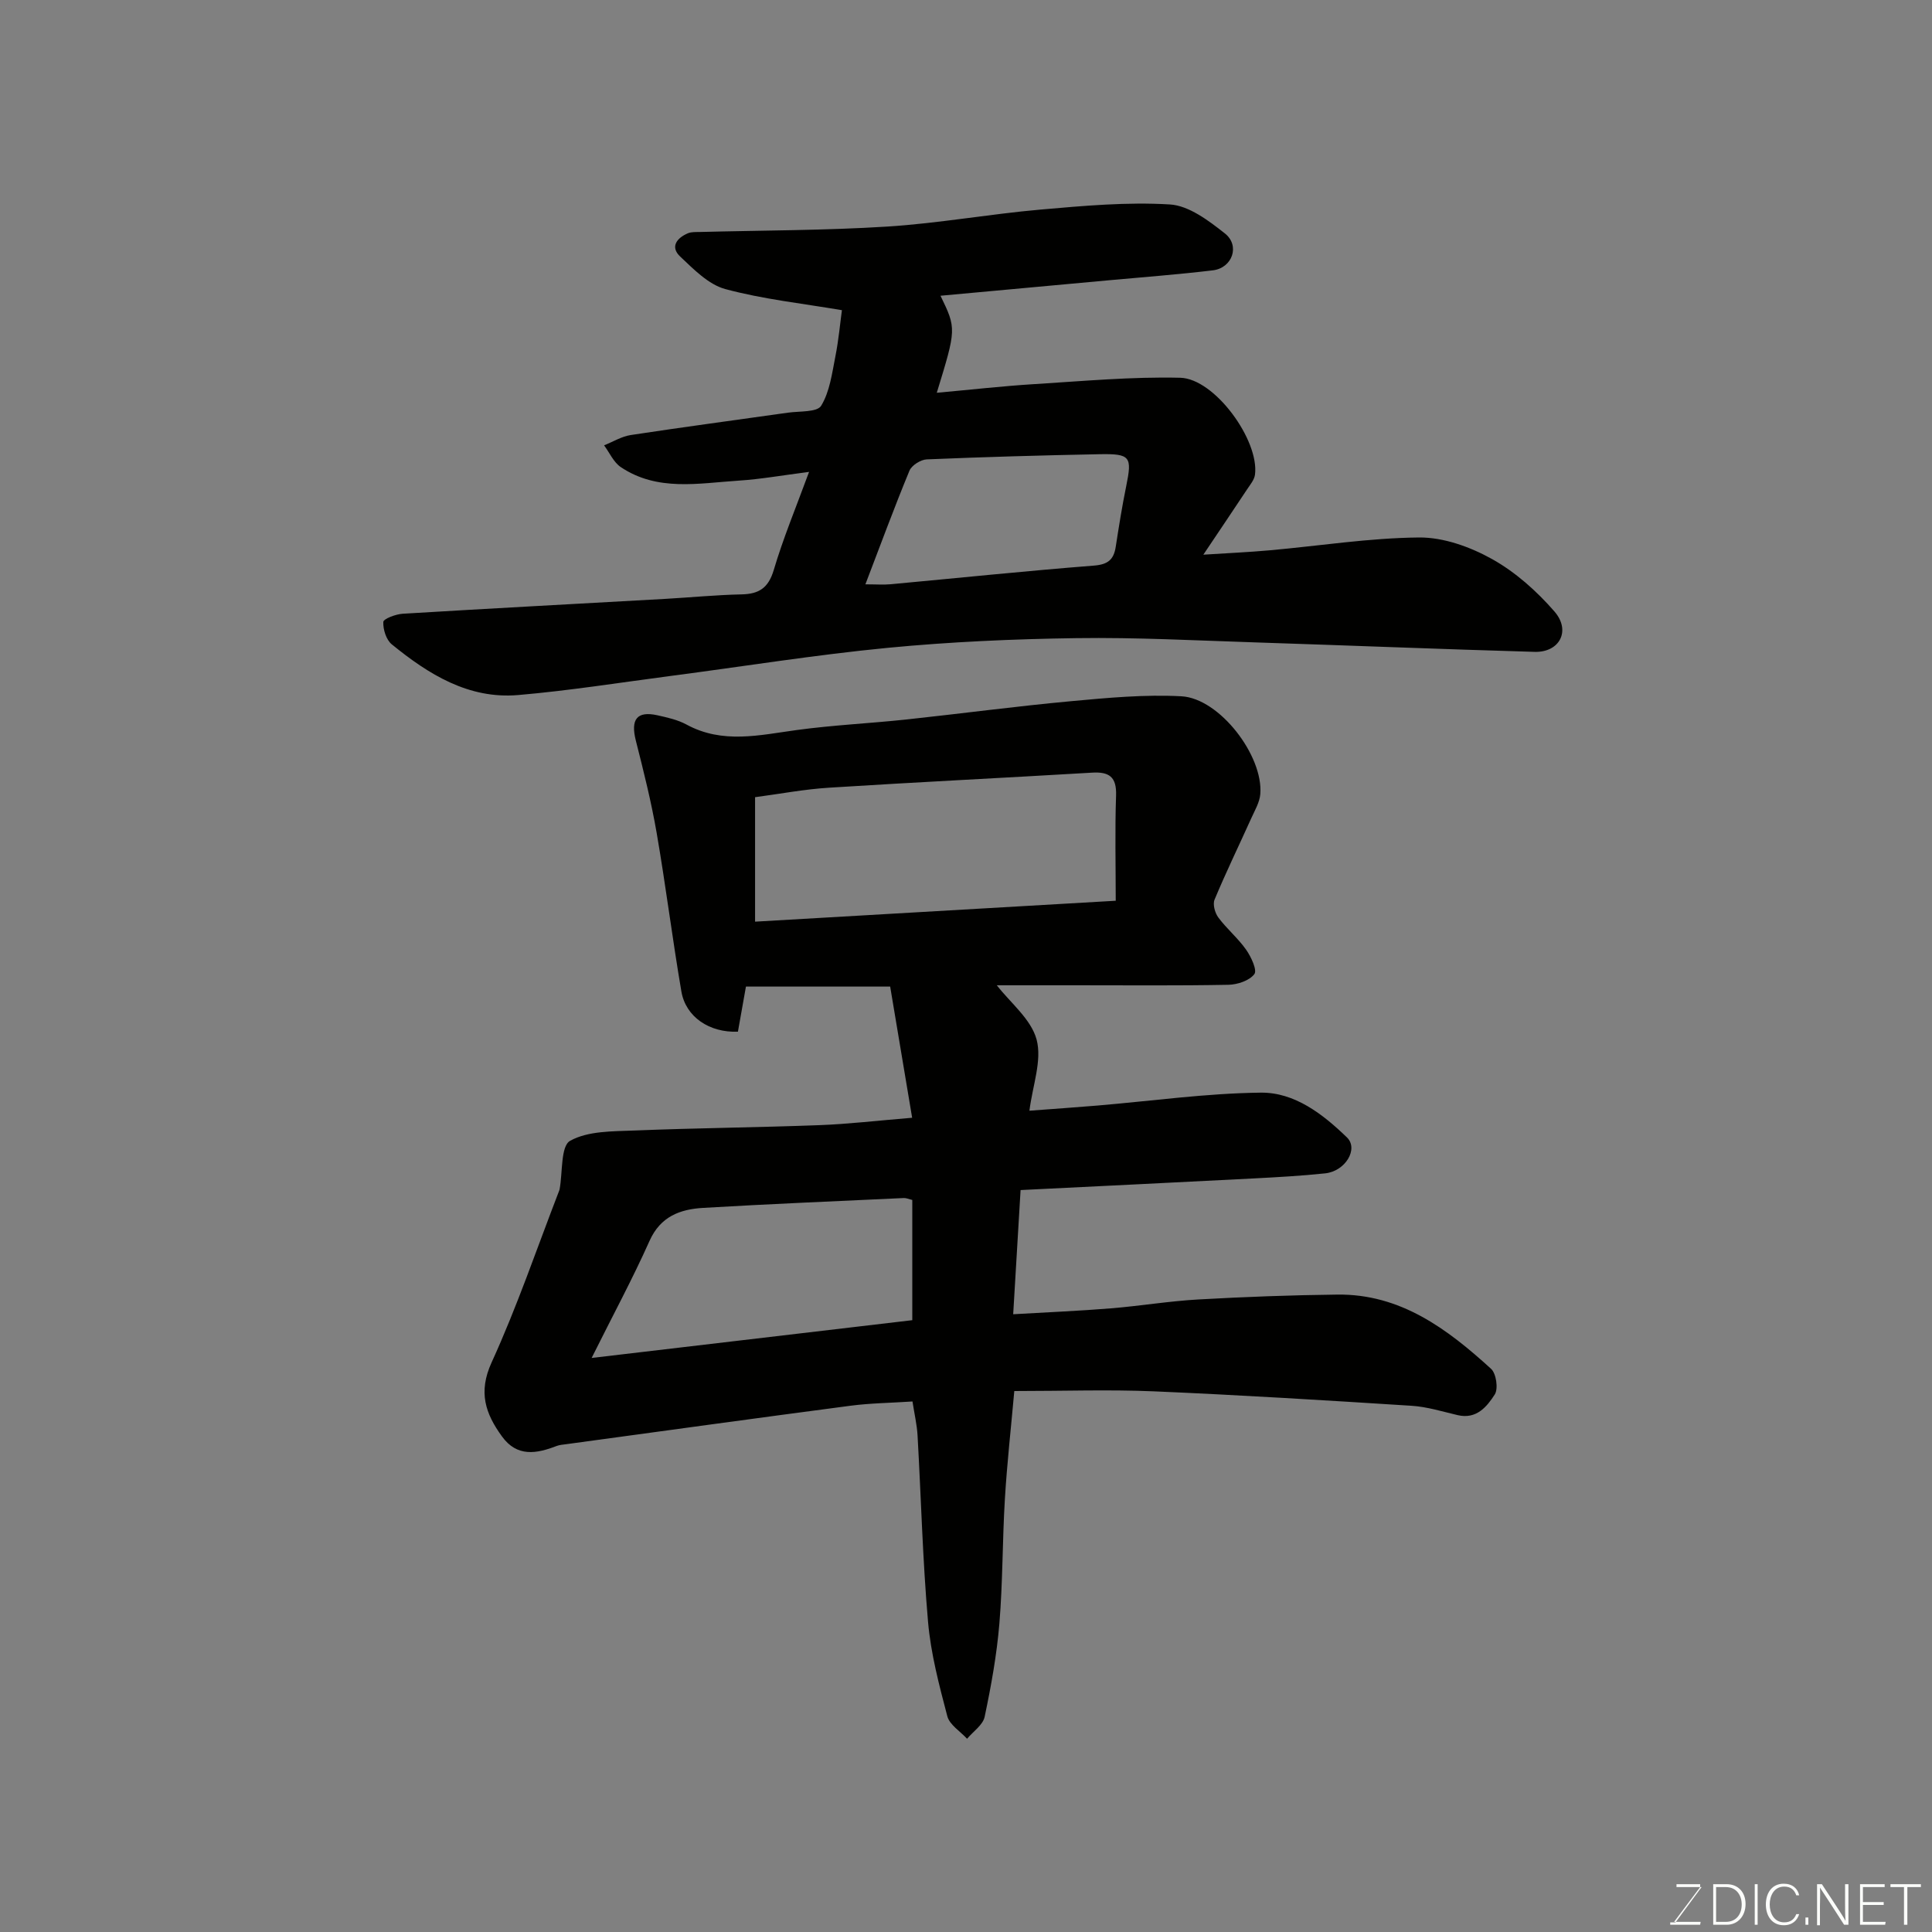 <svg enable-background="new 0 0 400 400" viewBox="0 0 400 400" xmlns="http://www.w3.org/2000/svg"><rect x="0" y="0" width="400" height="400" fill="#808080" stroke="none"/><path d="m210 288c-.69 7.71-1.51 15.02-1.95 22.36-.52 8.59-.43 17.22-1.14 25.79-.54 6.48-1.71 12.93-3.05 19.3-.36 1.69-2.38 3.04-3.64 4.54-1.41-1.54-3.62-2.88-4.09-4.67-1.69-6.43-3.42-12.96-3.99-19.55-1.12-12.83-1.44-25.72-2.17-38.58-.13-2.25-.66-4.47-1.05-7.03-4.48.3-8.72.34-12.89.89-19.62 2.58-39.23 5.29-58.84 7.96-.65.09-1.33.13-1.93.36-4.18 1.61-8.2 2.35-11.33-1.97-3.42-4.71-4.97-9.15-2.15-15.32 5.26-11.51 9.35-23.55 13.92-35.38.06-.16.13-.31.16-.47.65-3.49.2-8.94 2.18-10.04 3.7-2.06 8.79-1.95 13.33-2.13 12.76-.52 25.53-.63 38.29-1.11 5.91-.22 11.8-.92 19.19-1.53-1.52-9.05-3.03-18.1-4.55-27.16-10.45 0-20.21 0-29.86 0-.59 3.31-1.13 6.35-1.66 9.34-5.9.24-10.81-3.05-11.71-8.34-1.87-10.94-3.24-21.97-5.13-32.9-1.11-6.4-2.7-12.73-4.3-19.04-1.11-4.38.22-6.17 4.47-5.23 2.05.46 4.2.93 6.02 1.92 7.49 4.07 15.13 2.18 22.87 1.13 7.49-1.02 15.06-1.37 22.58-2.17 11.41-1.22 22.78-2.75 34.21-3.8 7.58-.7 15.25-1.42 22.82-1.01 7.88.43 16.98 12.31 16.32 20.26-.14 1.69-1.12 3.33-1.84 4.93-2.54 5.64-5.25 11.2-7.63 16.91-.41.98.08 2.76.79 3.71 1.75 2.35 4.07 4.27 5.75 6.66 1.03 1.47 2.32 4.23 1.7 5.05-1.02 1.35-3.49 2.17-5.37 2.21-10.49.2-20.99.1-31.49.1-5.66 0-11.32 0-16.46 0 2.81 3.63 7.11 7.02 8.24 11.25 1.15 4.33-.83 9.49-1.49 14.72 4.9-.37 9.46-.68 14-1.06 11.3-.95 22.59-2.55 33.9-2.68 7.01-.08 12.85 4.44 17.84 9.27 2.45 2.38-.33 7-4.5 7.44-4.91.52-9.85.79-14.78 1.05-15.99.83-31.99 1.6-48.29 2.41-.49 8.31-.99 16.64-1.53 25.71 7.17-.42 13.7-.69 20.21-1.22 6.05-.49 12.06-1.5 18.11-1.84 9.59-.54 19.19-.9 28.79-1.01 13.08-.16 22.78 7.12 31.83 15.37 1.07.98 1.52 4.12.77 5.3-1.63 2.54-3.79 5.2-7.68 4.29-3.17-.74-6.35-1.74-9.56-1.94-17.78-1.13-35.57-2.23-53.38-2.99-9.32-.39-18.66-.06-28.86-.06zm-53.67-122.95v25.77c24.67-1.43 49.01-2.84 74.67-4.33 0-7.28-.18-14.54.07-21.79.13-3.86-1.42-4.95-5-4.73-18.12 1.08-36.26 1.96-54.38 3.11-5.16.32-10.28 1.3-15.36 1.97zm32.55 83.39c-.81-.2-1.28-.42-1.74-.4-13.86.65-27.72 1.22-41.57 2.04-4.75.28-8.83 1.76-11.09 6.83-3.49 7.81-7.56 15.35-11.99 24.24 23.27-2.74 44.77-5.27 66.39-7.82 0-8.22 0-16.36 0-24.89z" fill="#010100"/><path d="m167.51 97.7c-5.55.71-10.06 1.52-14.59 1.81-8.29.54-16.81 2.29-24.39-2.8-1.49-1-2.33-2.98-3.46-4.51 1.84-.73 3.62-1.84 5.52-2.13 10.83-1.65 21.69-3.09 32.54-4.63 2.39-.34 6.05-.06 6.88-1.43 1.78-2.92 2.25-6.7 2.94-10.18.69-3.47 1-7.02 1.36-9.61-8.14-1.39-16.31-2.26-24.14-4.37-3.49-.94-6.55-4.1-9.35-6.74-2.12-2-.69-3.85 1.62-4.82.73-.3 1.63-.24 2.46-.26 12.93-.34 25.89-.31 38.79-1.12 10.61-.67 21.15-2.59 31.75-3.52 8.91-.78 17.91-1.6 26.78-1.06 3.93.24 8.02 3.35 11.38 6 3.19 2.52 1.55 7.15-2.49 7.64-7.17.86-14.37 1.4-21.56 2.06-11.6 1.07-23.21 2.13-34.83 3.2 3.3 6.82 3.3 6.82-.77 20.09 6.97-.63 13.55-1.38 20.14-1.79 10.08-.62 20.19-1.56 30.26-1.32 7.15.17 16.41 12.98 15.48 20.07-.14 1.06-.98 2.05-1.61 3-2.88 4.34-5.79 8.66-9.08 13.56 4.94-.32 9.37-.51 13.79-.91 10.3-.92 20.59-2.56 30.9-2.65 5.05-.04 10.57 1.95 15.07 4.46 4.85 2.7 9.26 6.64 12.93 10.86 3.47 3.99 1.05 8.51-4.1 8.36-19.2-.55-38.4-1.33-57.59-1.95-12.43-.4-24.87-1.07-37.29-.89-13.04.18-26.11.76-39.09 2.01-14.98 1.45-29.86 3.85-44.79 5.8-10.55 1.38-21.08 3.06-31.67 3.97-10.29.89-18.58-4.3-26.18-10.49-1.16-.94-1.83-3.1-1.76-4.64.03-.65 2.56-1.61 4-1.7 18.12-1.1 36.26-2.06 54.39-3.08 5.27-.3 10.53-.82 15.8-.93 3.61-.08 5.53-1.34 6.64-5.02 1.93-6.53 4.56-12.85 7.32-20.34zm11.66 23.28c2.27 0 3.78.12 5.25-.02 14.03-1.3 28.05-2.76 42.09-3.86 2.91-.23 4.08-1.26 4.49-3.89.65-4.18 1.31-8.37 2.16-12.51 1.26-6.16.91-6.79-5.57-6.66-11.91.23-23.81.57-35.71 1.07-1.26.05-3.13 1.23-3.59 2.35-3.16 7.64-6.02 15.42-9.12 23.52z" fill="#010100"/><g fill="#fbfcfa"><path d="m346.9 398 5.4-7.3h-5.2v-.6h4.9v.6l-5.4 7.2h5.5l-.1.6h-6.2v-.5z"/><path d="m354.7 390.1h2.8c2.3 0 3.9 1.6 3.9 4.1s-1.6 4.3-3.9 4.3h-2.8zm.6 7.8h2c2.2 0 3.3-1.6 3.3-3.6 0-1.8-1-3.6-3.3-3.6h-2z"/><path d="m363.9 390.1v8.4h-.6v-8.4z"/><path d="m372.5 396.3c-.4 1.3-1.4 2.3-3.2 2.3-2.4 0-3.7-1.9-3.7-4.3 0-2.3 1.2-4.3 3.7-4.3 1.8 0 2.9 1 3.2 2.4h-.6c-.4-1.1-1.1-1.8-2.5-1.8-2.1 0-3 1.9-3 3.7s.9 3.7 3 3.7c1.4 0 2.1-.7 2.5-1.7z"/><path d="m373.8 398.5v-1.5h.6v1.5z"/><path d="m376.2 398.5v-8.4h1c1.3 2 4.4 6.6 4.9 7.6-.1-1.2-.1-2.4-.1-3.8v-3.8h.7v8.4h-.9c-1.2-1.9-4.4-6.8-5-7.7.1 1.1 0 2.3 0 3.9v3.9h-.6z"/><path d="m390 394.4h-4.3v3.5h4.7l-.1.6h-5.2v-8.4h5.1v.6h-4.5v3.1h4.3z"/><path d="m394.2 390.7h-2.8v-.6h6.3v.6h-2.8v7.8h-.7z"/></g></svg>